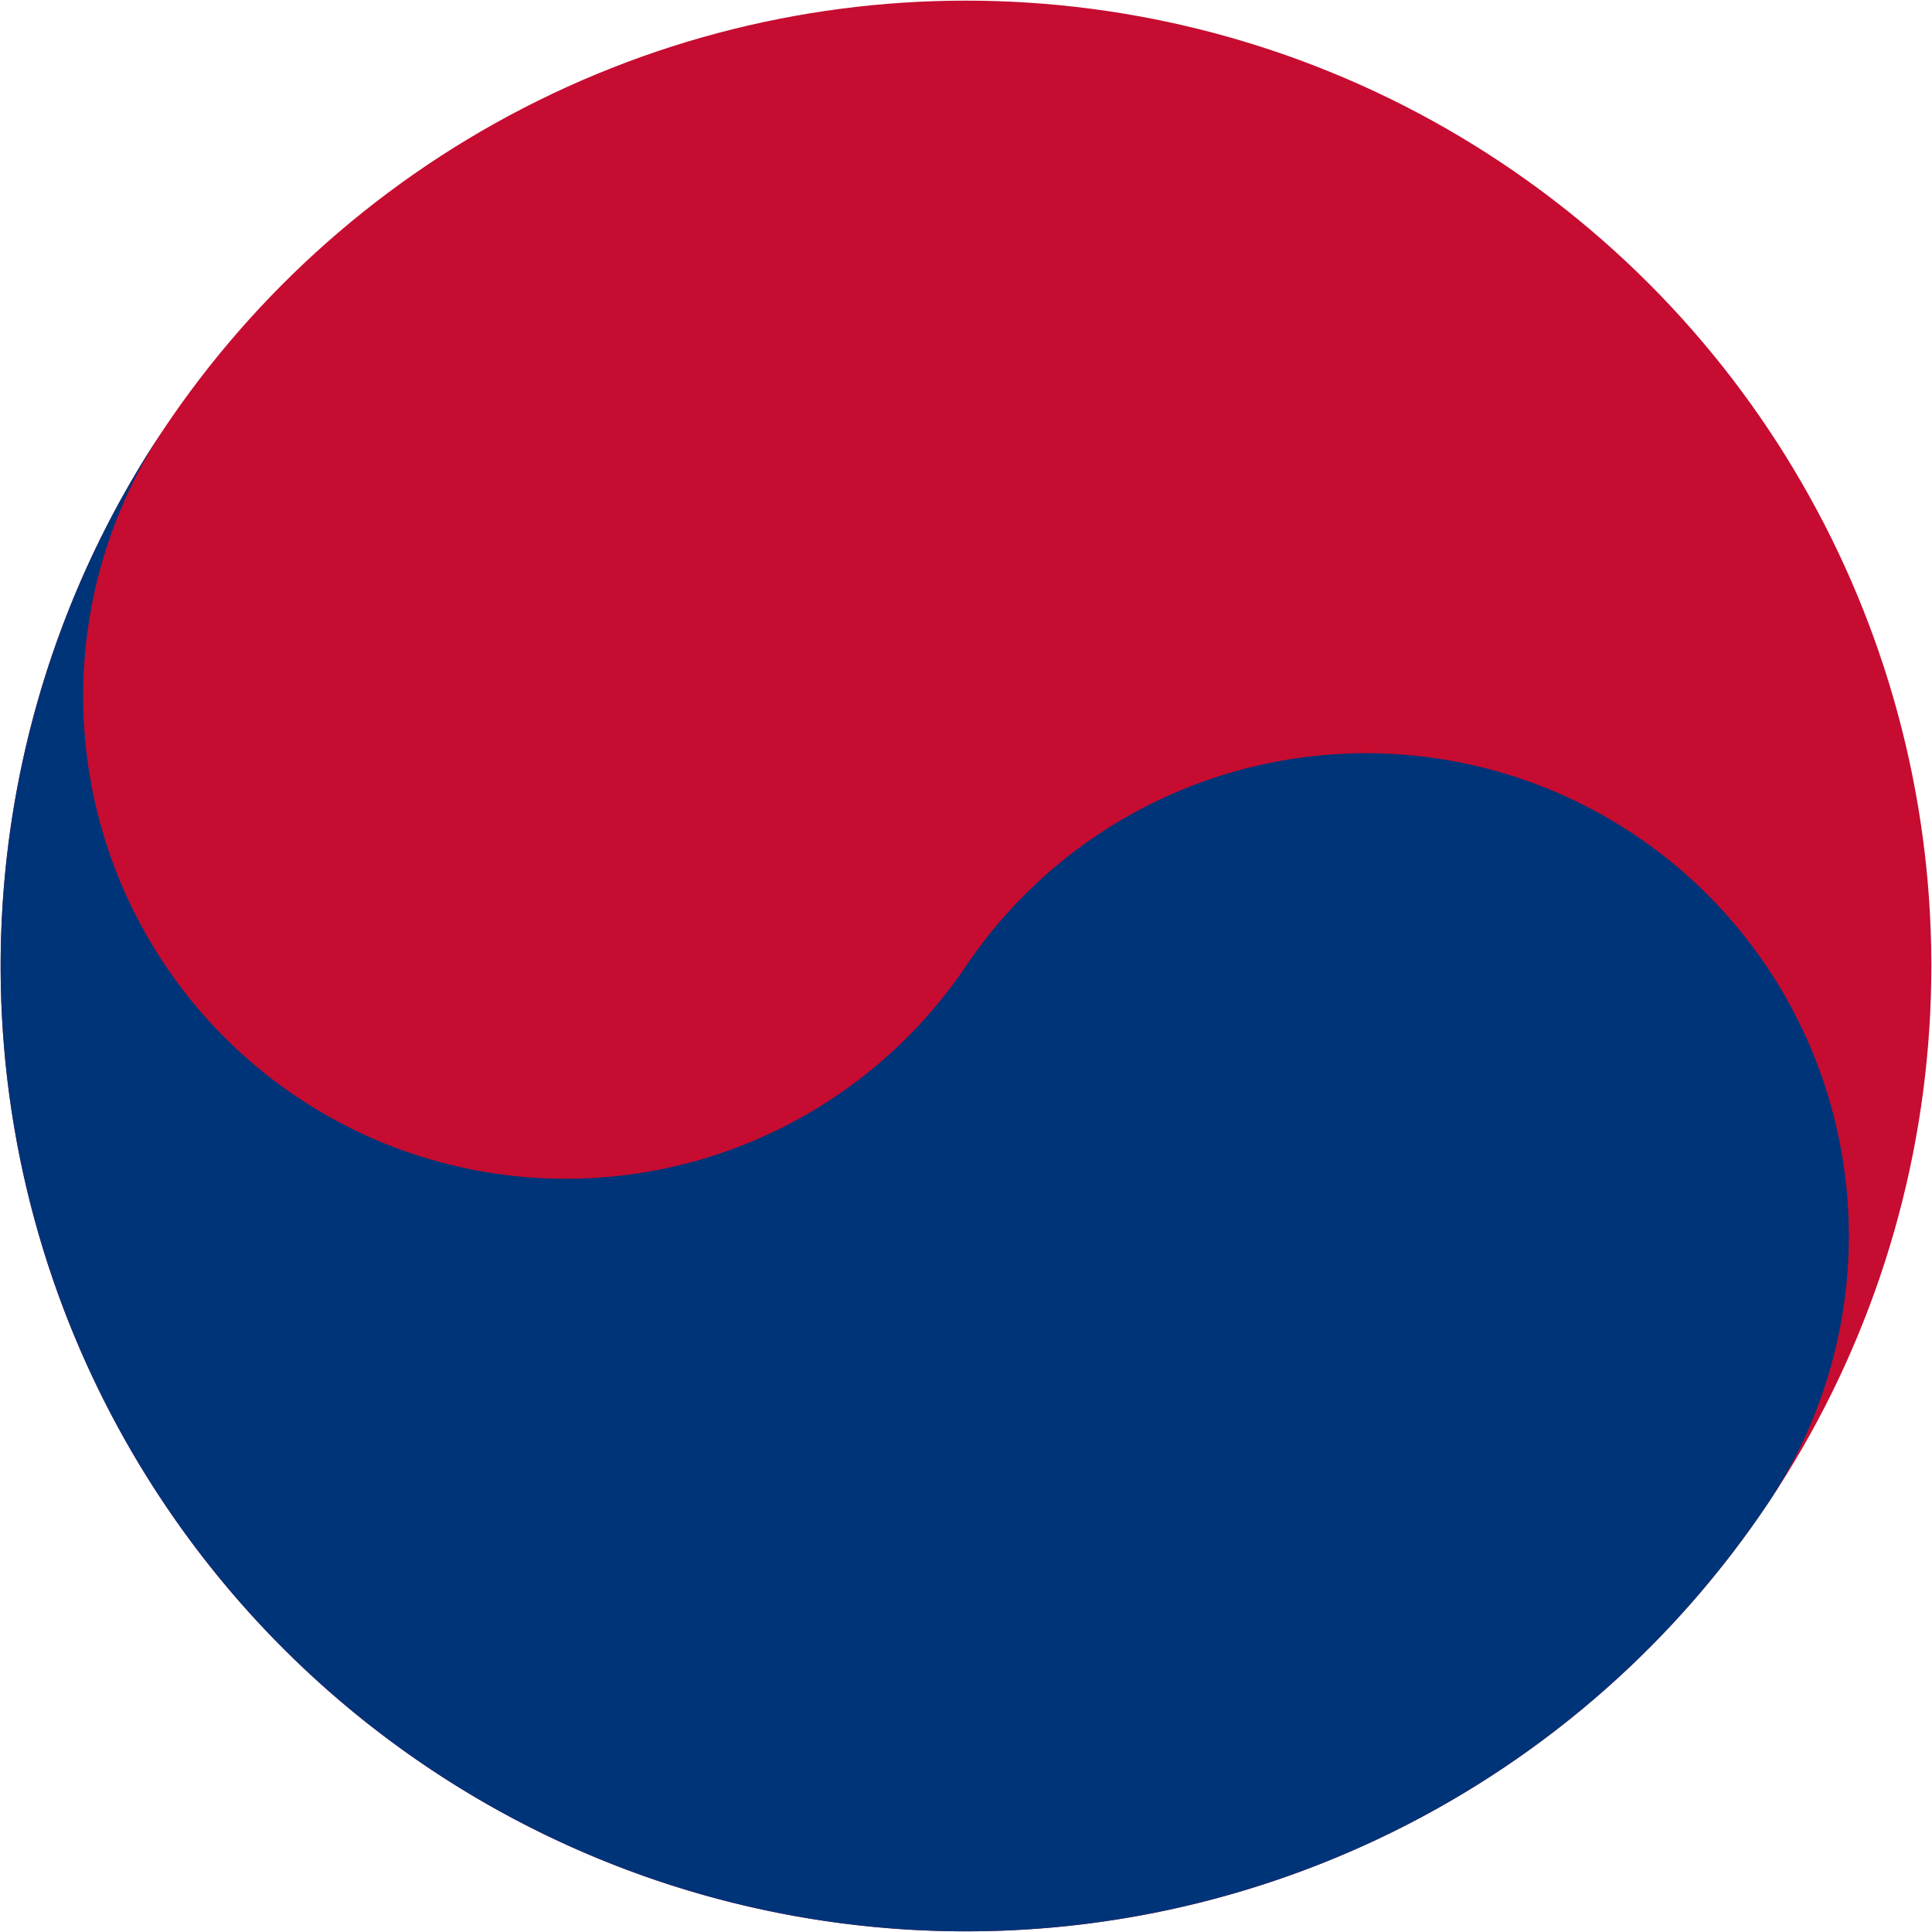 <?xml version="1.0" encoding="UTF-8" standalone="no"?>

<svg
   xmlns:dc="http://purl.org/dc/elements/1.1/"
   xmlns:cc="http://creativecommons.org/ns#"
   xmlns:rdf="http://www.w3.org/1999/02/22-rdf-syntax-ns#"
   xmlns:svg="http://www.w3.org/2000/svg"
   xmlns="http://www.w3.org/2000/svg"
   xmlns:sodipodi="http://sodipodi.sourceforge.net/DTD/sodipodi-0.dtd"
   xmlns:inkscape="http://www.inkscape.org/namespaces/inkscape"
   width="600.4"
   height="600.4"
   viewBox="0 0 158.856 158.856"
   version="1.1"
   id="svg4514"
   inkscape:version="0.92.0 r15299"
   sodipodi:docname="1st.svg">
  <defs
     id="defs4508" />
  <sodipodi:namedview
     id="base"
     pagecolor="#ffffff"
     bordercolor="#666666"
     borderopacity="1.0"
     inkscape:pageopacity="0.0"
     inkscape:pageshadow="2"
     inkscape:zoom="0.7"
     inkscape:cx="338.00402"
     inkscape:cy="341.89072"
     inkscape:document-units="px"
     inkscape:current-layer="layer1"
     showgrid="false"
     units="px"
     inkscape:window-width="1920"
     inkscape:window-height="1057"
     inkscape:window-x="-8"
     inkscape:window-y="-8"
     inkscape:window-maximized="1" />
  <g
     inkscape:label="Layer 1"
     inkscape:groupmode="layer"
     id="layer1"
     transform="translate(0,-138.144)">
    <circle
       cy="186.775"
       cx="-136.972"
       style="fill:#c60c30;stroke:none;stroke-width:3.307"
       r="79.375"
       id="circle12"
       transform="rotate(-56.31)" />
    <path
       inkscape:connector-curvature="0"
       style="fill:#003478;stroke:none;stroke-width:3.307"
       d="m 13.384,173.543 a 39.688,39.688 0 0 0 66.044,44.029 39.688,39.688 0 0 1 66.044,44.029 79.375,79.375 0 0 1 -132.088,-88.059 z"
       id="path14" />
  </g>
</svg>
